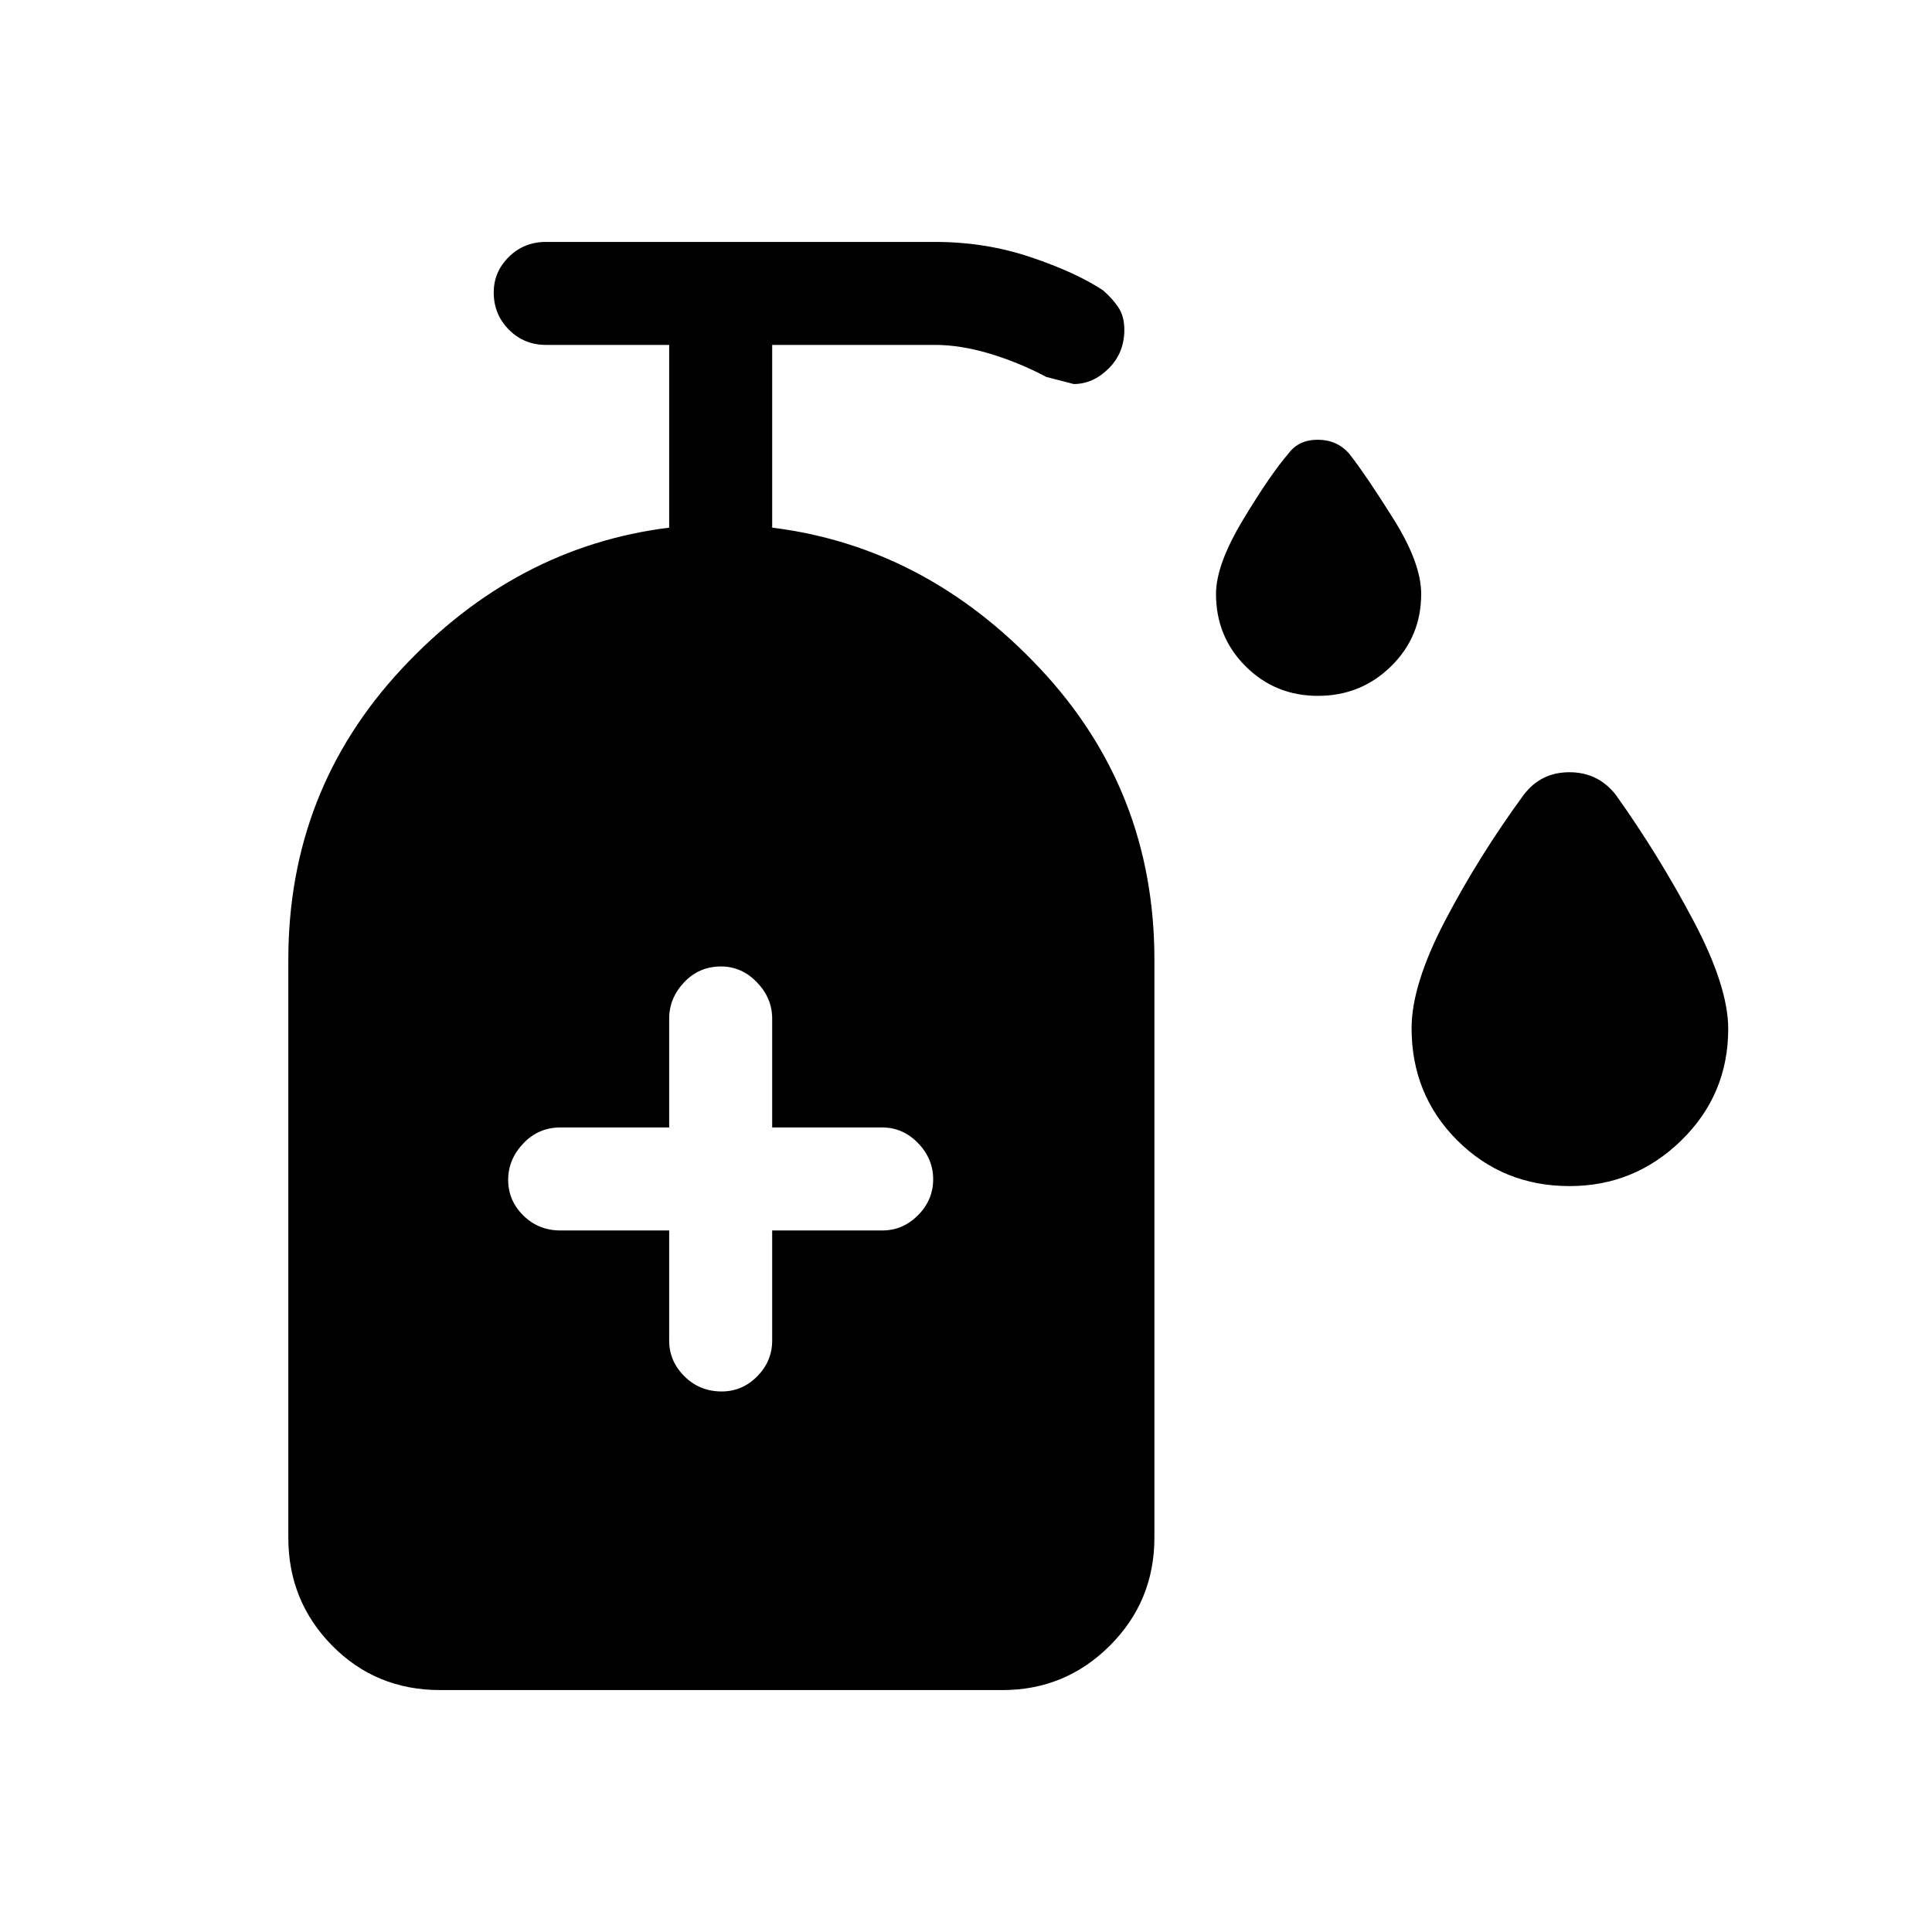 <svg xmlns="http://www.w3.org/2000/svg" height="40" viewBox="0 -960 960 960" width="40"><path d="M654.92-614.23q-21.28 0-35.98-14.68-14.71-14.67-14.71-35.97 0-14.57 13.47-36.91 13.47-22.35 22.61-32.95 5.04-6.75 14.47-6.75t15.49 6.75q8.54 10.86 22.22 32.73 13.69 21.86 13.69 37.14 0 21.29-14.99 35.97-15 14.67-36.27 14.67Zm124.99 243.59q-33.01 0-55.76-22.67-22.74-22.67-22.74-55.81 0-21.65 16.77-53.64 16.77-31.99 38.87-62.19 8.5-11.33 22.79-11.33t23.11 11.33q21.25 29.83 38.52 62.48 17.27 32.64 17.27 53.71 0 32.63-23.25 55.38-23.25 22.74-55.58 22.74Zm-447.4 22.05v54.74q0 10.2 7.58 17.73 7.58 7.53 18.5 7.53 10.26 0 17.68-7.53t7.42-17.73v-54.74h54.75q10.19 0 17.72-7.58 7.53-7.57 7.53-17.83 0-10.26-7.53-18.01-7.53-7.76-17.72-7.76h-54.75v-54.08q0-10.19-7.57-18.05-7.58-7.87-17.84-7.87-10.92 0-18.34 7.87-7.43 7.86-7.43 18.05v54.08h-54.07q-10.86 0-18.39 7.91-7.54 7.91-7.54 18.17 0 10.25 7.54 17.68 7.53 7.42 18.39 7.42h54.07ZM218.78-120.21q-31.97 0-53.75-22.1-21.77-22.11-21.77-53.69v-287.08q0-84.17 56.46-144.7 56.46-60.53 132.79-70.04v-90.8h-61.25q-10.86 0-18.39-7.57-7.54-7.58-7.54-18.5 0-10.26 7.54-17.68 7.53-7.42 18.39-7.42h193.33q25.13 0 47.64 7.6t35.85 16.45q4.5 3.89 7.55 8.34 3.04 4.45 3.04 11.28 0 11.44-7.75 19.19-7.76 7.75-17.41 7.75.09 0-13.59-3.51-13.6-7.23-28.12-11.58-14.52-4.35-27.21-4.35h-80.9v90.8q76.34 9.51 133.13 70.04 56.8 60.53 56.8 144.7V-196q0 31.58-22.11 53.69-22.11 22.1-53.42 22.1H218.78Z"/></svg>